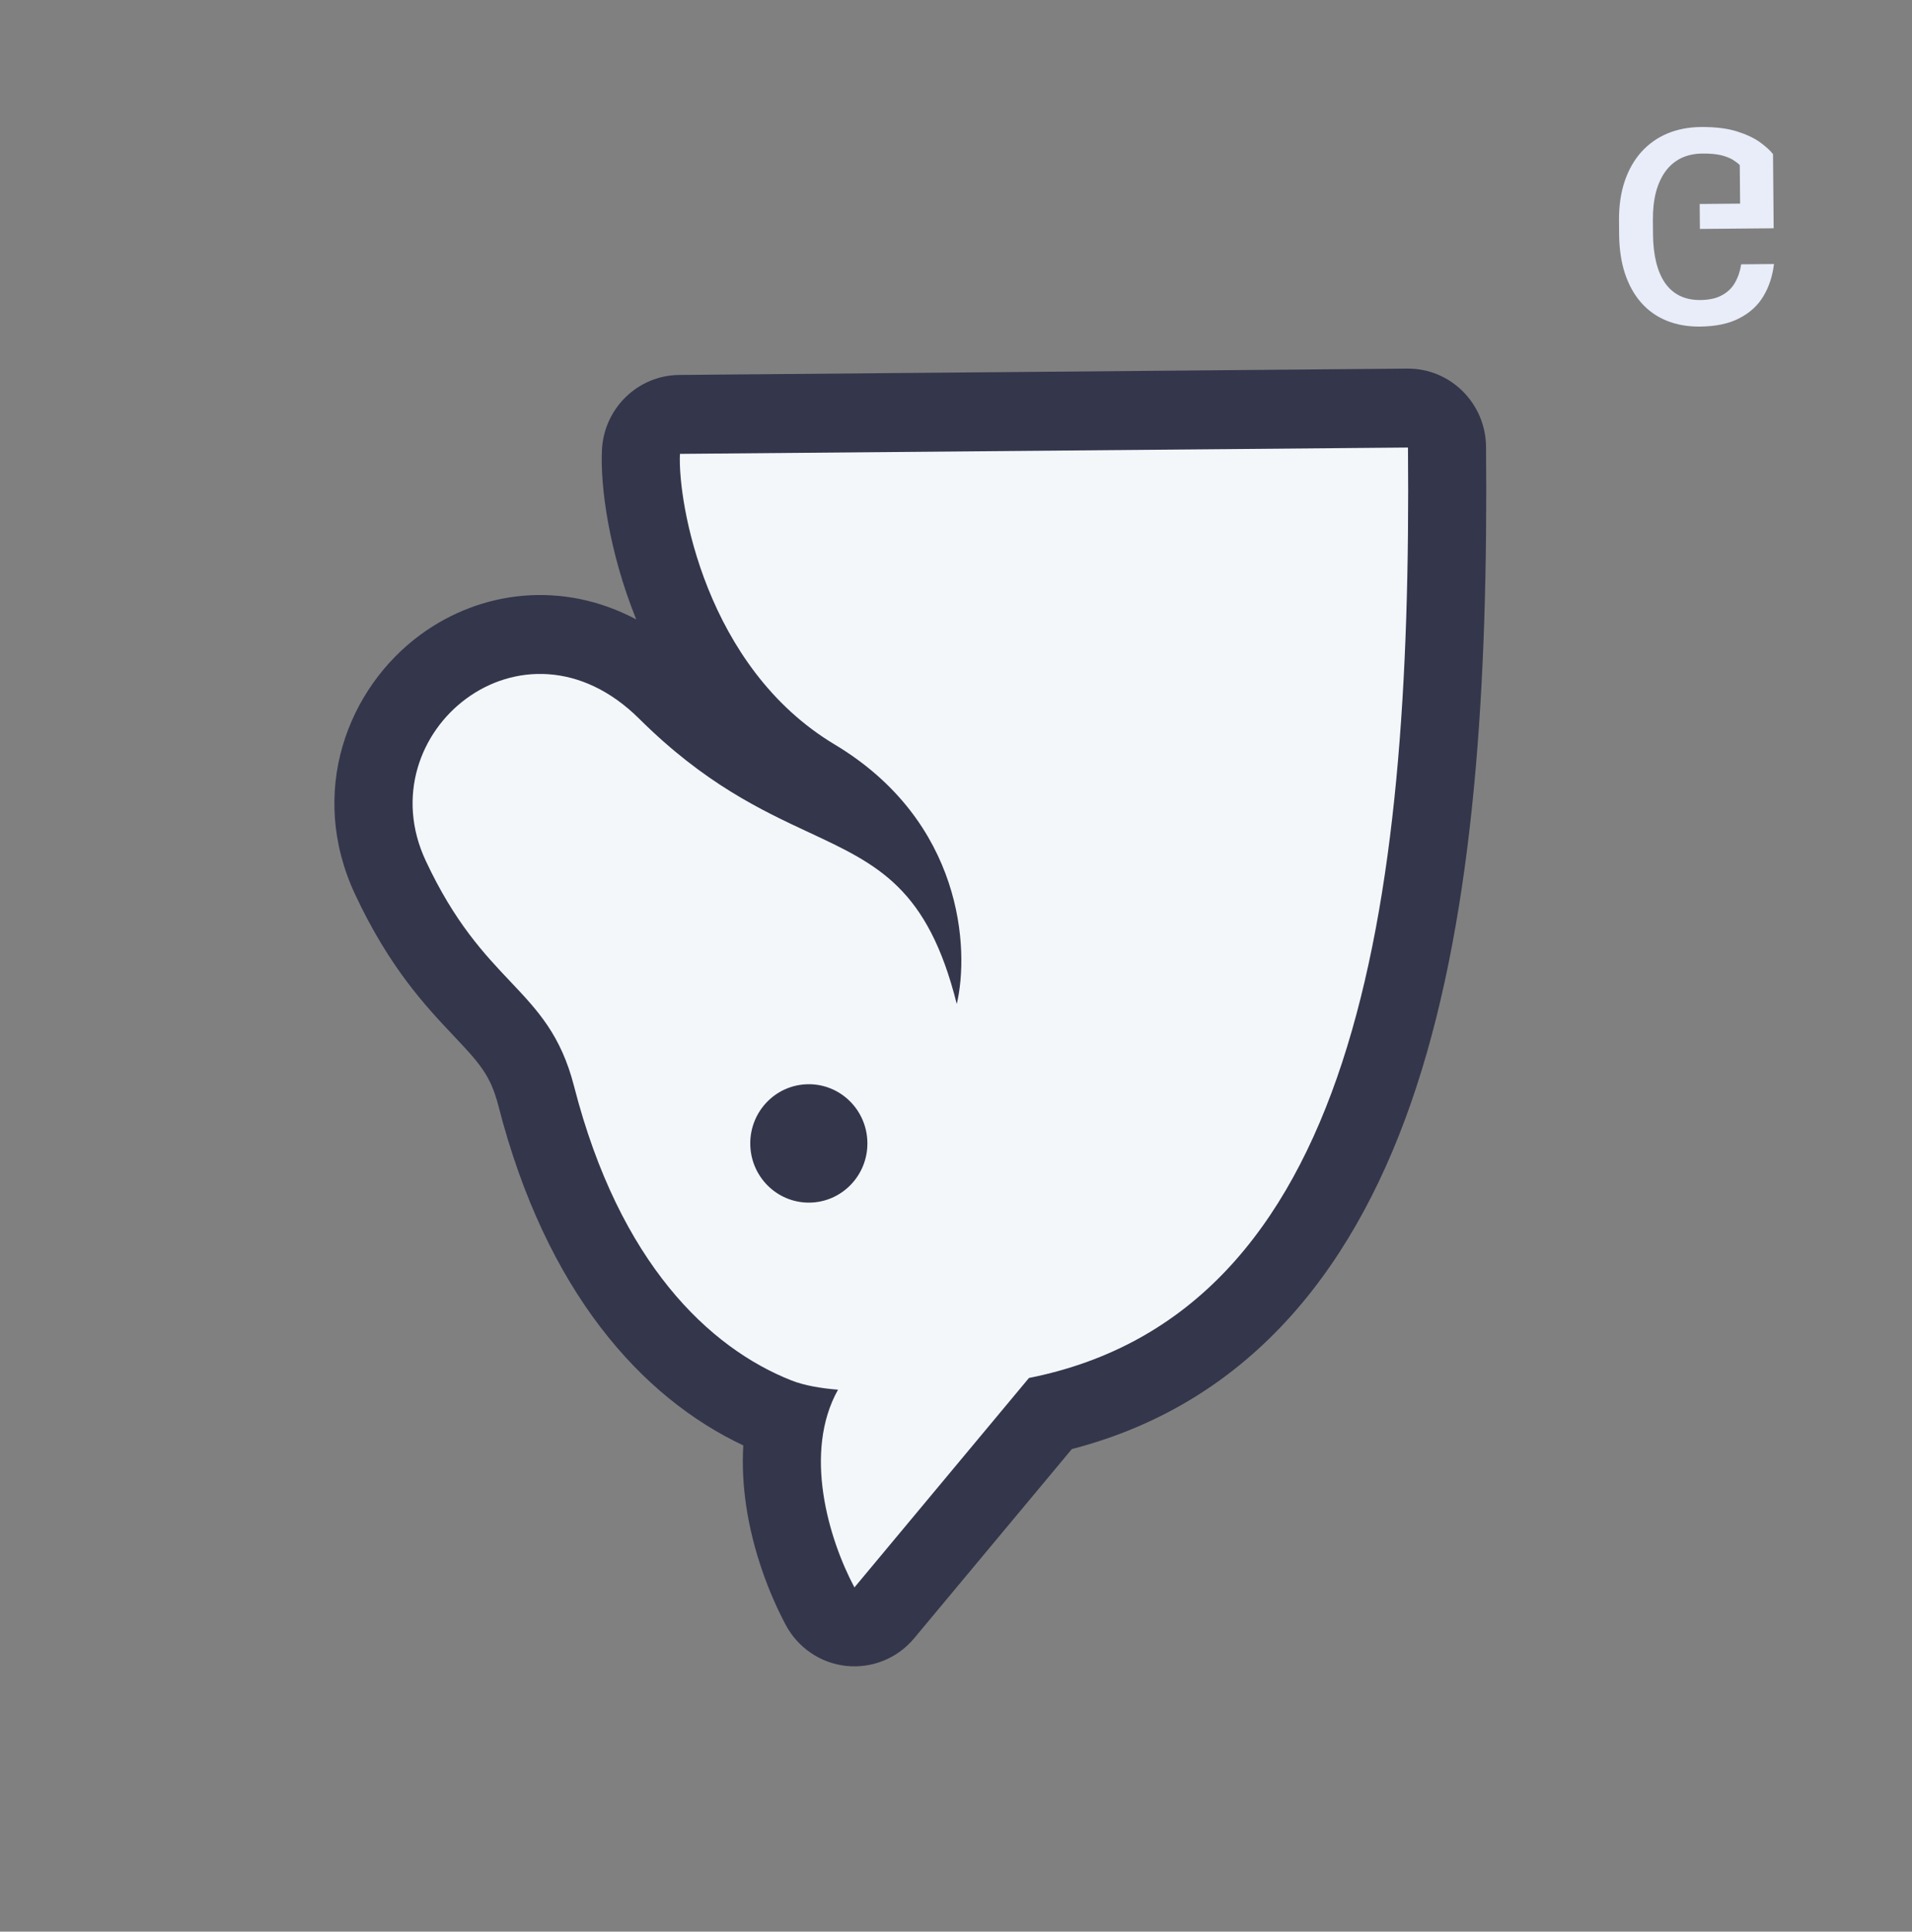 <svg width="98" height="99" viewBox="0 0 98 99" fill="none" xmlns="http://www.w3.org/2000/svg">
<rect x="0" y="0" width="98" height="99" fill="#808080" stroke="none"/>
<rect width="96.057" height="97.092" transform="matrix(1 -0.009 -0.009 -1 1.779 98.396)" />
<path d="M90.909 11.7L90.876 7.9C90.733 7.714 90.51 7.511 90.208 7.29C89.909 7.074 89.514 6.889 89.02 6.733C88.526 6.578 87.913 6.504 87.179 6.51C86.555 6.516 85.984 6.625 85.466 6.84C84.948 7.058 84.502 7.374 84.128 7.788C83.758 8.201 83.473 8.703 83.273 9.292C83.073 9.887 82.976 10.562 82.983 11.319L82.989 12.009C82.995 12.761 83.094 13.43 83.287 14.016C83.483 14.607 83.761 15.106 84.12 15.513C84.479 15.92 84.91 16.226 85.413 16.431C85.921 16.641 86.494 16.743 87.132 16.738C87.947 16.73 88.621 16.588 89.151 16.31C89.687 16.036 90.098 15.659 90.386 15.178C90.673 14.697 90.853 14.148 90.925 13.532L89.244 13.547C89.192 13.894 89.088 14.205 88.93 14.48C88.778 14.754 88.556 14.97 88.266 15.128C87.98 15.29 87.607 15.373 87.147 15.377C86.751 15.38 86.401 15.308 86.099 15.161C85.797 15.013 85.545 14.794 85.342 14.504C85.143 14.214 84.992 13.86 84.888 13.442C84.784 13.023 84.73 12.545 84.725 12.007L84.719 11.303C84.714 10.756 84.767 10.271 84.877 9.846C84.992 9.421 85.157 9.062 85.374 8.768C85.594 8.475 85.864 8.251 86.181 8.098C86.499 7.949 86.858 7.873 87.259 7.87C87.651 7.866 87.973 7.896 88.224 7.957C88.475 8.023 88.674 8.101 88.821 8.191C88.972 8.286 89.089 8.376 89.172 8.462L89.189 10.437L87.118 10.455L87.129 11.733L90.909 11.7Z" fill="#E8EDF9"/>
<path d="M43.382 85.383C44.701 85.521 46.002 84.99 46.855 83.966L54.937 74.268C64.294 71.844 69.665 64.659 72.592 55.724C75.608 46.516 76.272 34.854 76.168 22.902C76.148 20.668 74.341 18.872 72.13 18.892L34.815 19.217C32.69 19.236 30.95 20.929 30.852 23.075C30.764 24.989 31.229 28.306 32.586 31.686L32.611 31.747C28.823 29.735 24.645 30.262 21.559 32.524C17.808 35.273 15.756 40.608 18.2 45.837C19.962 49.608 21.842 51.597 23.265 53.101C24.594 54.506 25.148 55.124 25.55 56.69C27.987 66.185 32.877 71.624 38.098 74.081C38.032 75.165 38.103 76.209 38.242 77.156C38.591 79.514 39.425 81.688 40.27 83.275C40.898 84.455 42.063 85.245 43.382 85.383Z" fill="#34364C"/>
<path fill-rule="evenodd" clip-rule="evenodd" d="M52.74 70.624L43.794 81.359C42.464 78.86 41.157 74.439 42.953 71.225C42.067 71.153 41.219 71.009 40.563 70.749C36.374 69.092 31.755 64.757 29.424 55.675C28.749 53.045 27.565 51.793 26.158 50.305C24.83 48.902 23.303 47.288 21.819 44.11C18.76 37.563 26.803 30.918 32.762 36.837C36.112 40.165 39.027 41.526 41.475 42.668C44.997 44.312 47.551 45.503 49.039 51.458C49.698 48.669 49.368 42.102 42.772 38.151C36.176 34.2 34.735 25.769 34.85 23.262L72.166 22.937C72.373 46.72 69.437 67.296 52.74 70.624Z" fill="#F4F7FA"/>
<ellipse cx="3.002" cy="3.034" rx="3.002" ry="3.034" transform="matrix(1 -0.009 -0.009 -1 38.482 61.664)" fill="#34364C"/>
</svg>
